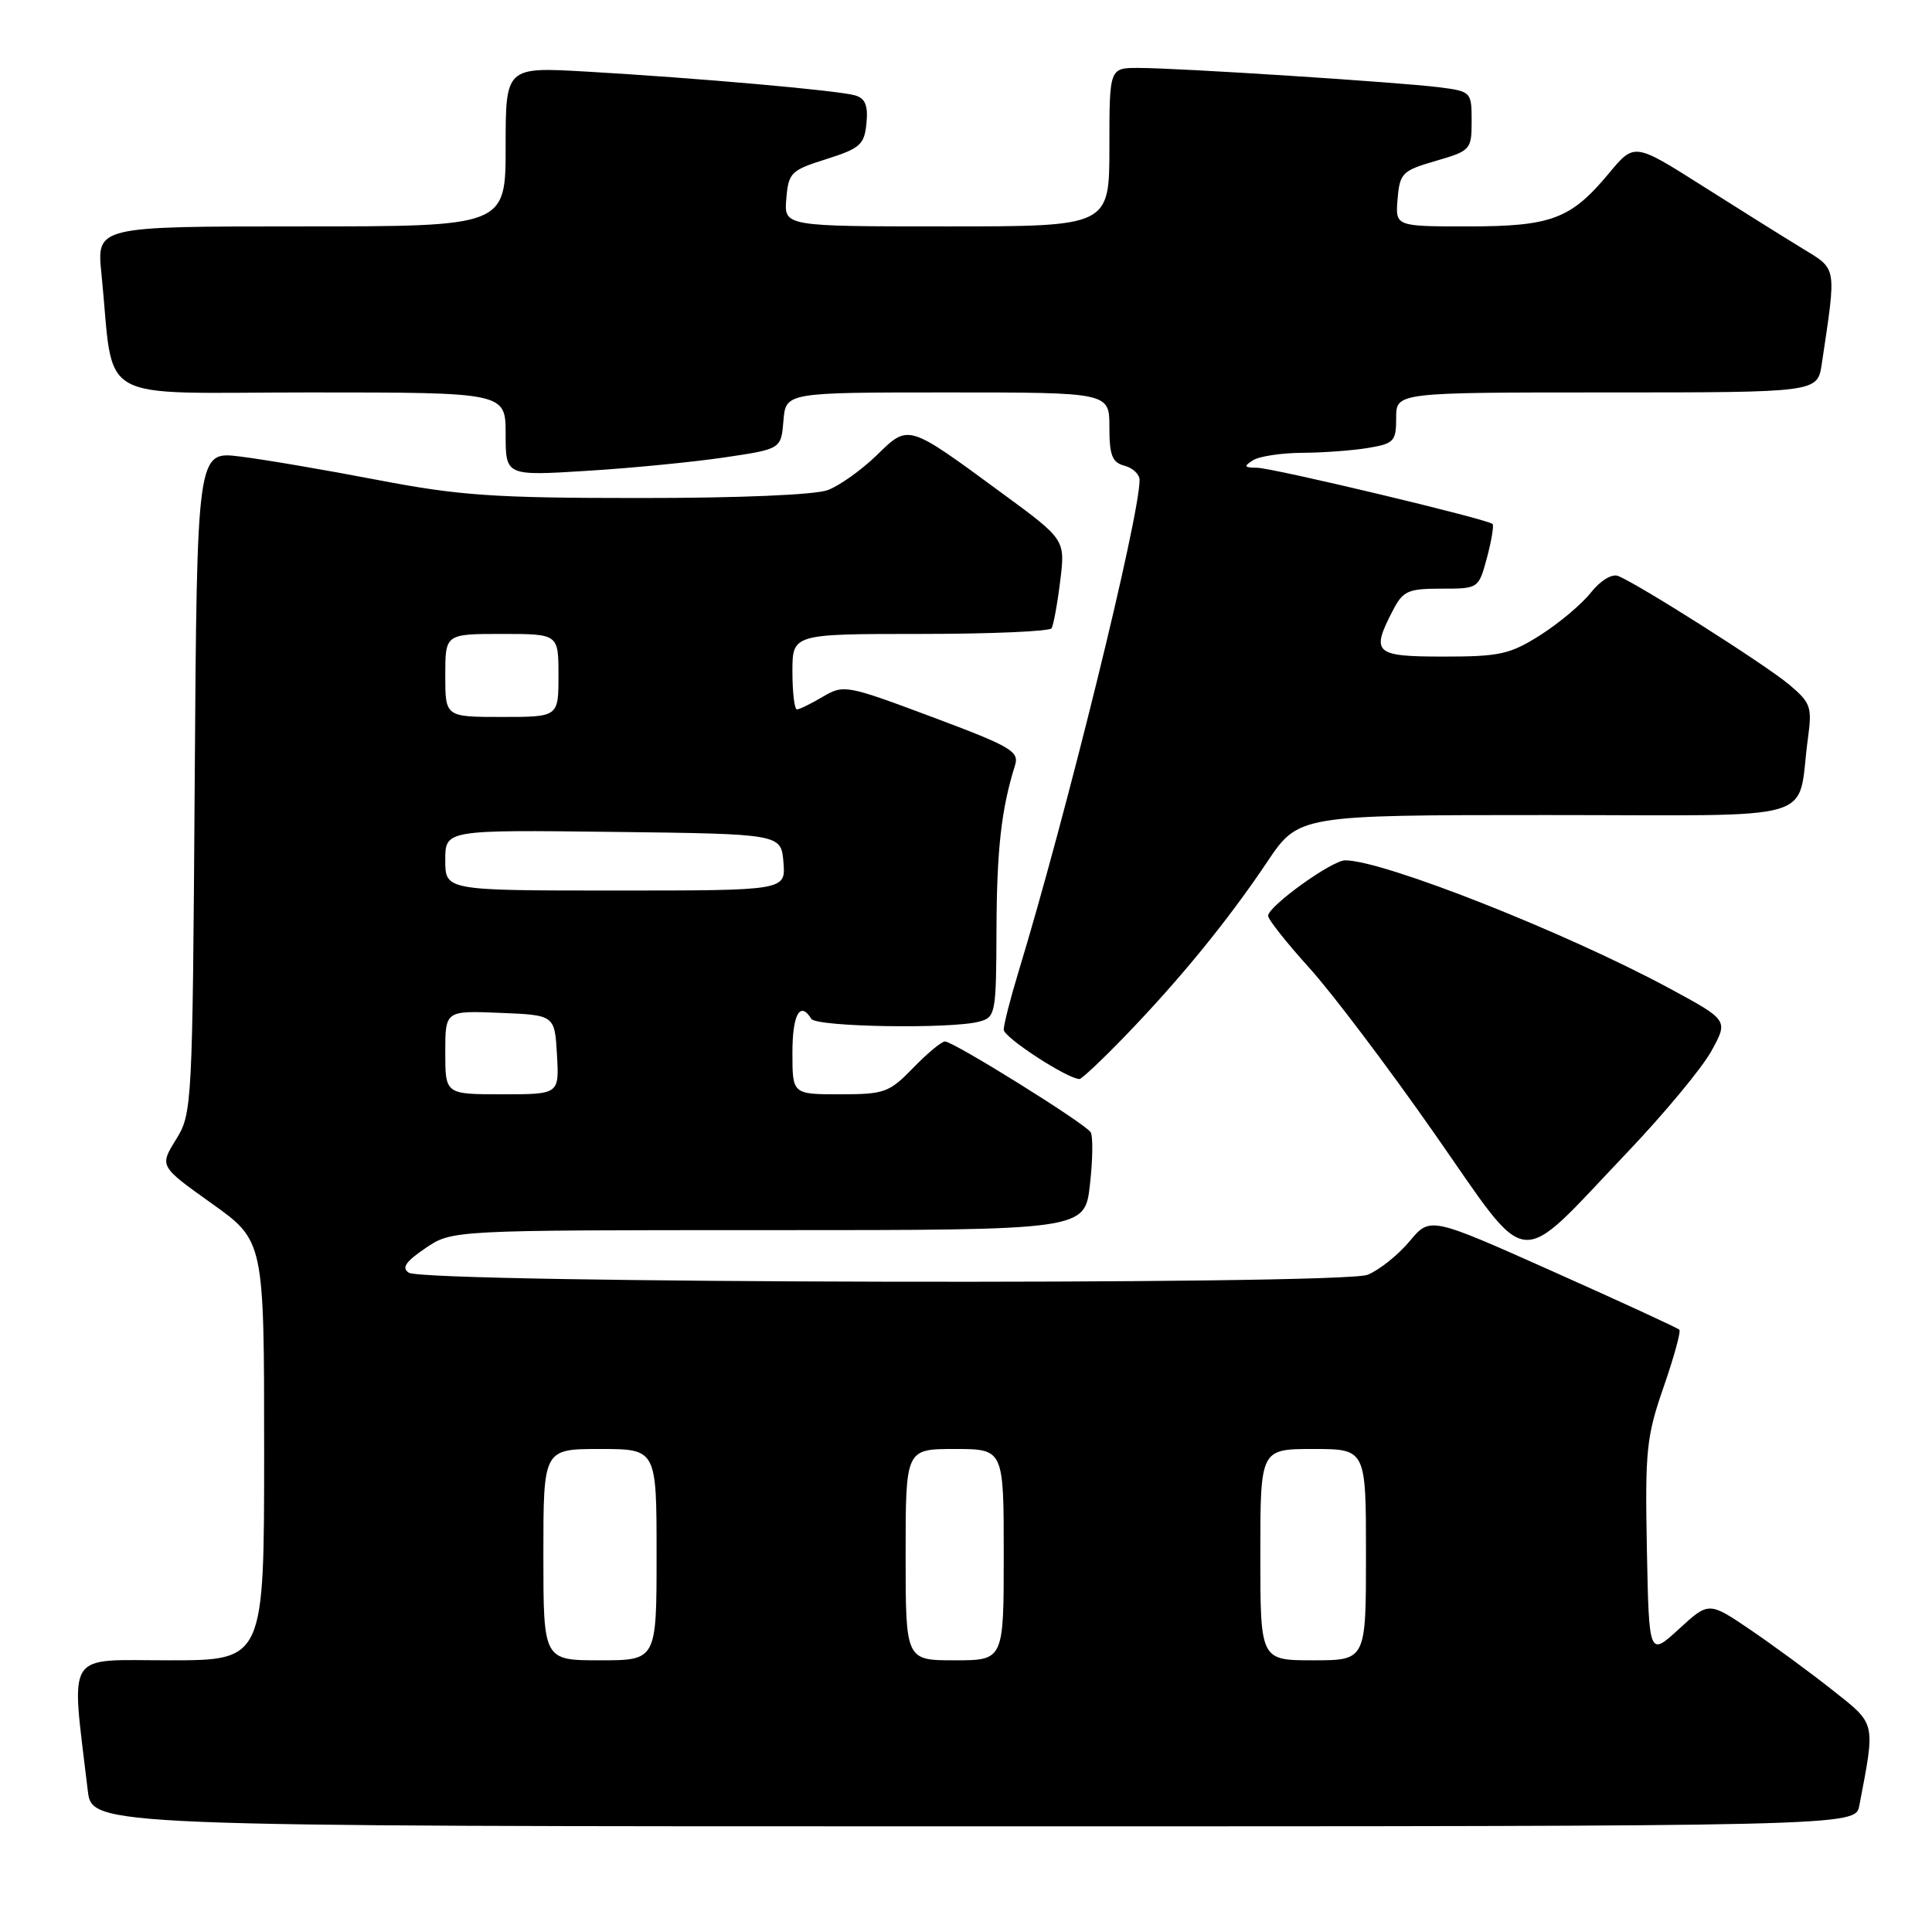 <?xml version="1.0" encoding="UTF-8" standalone="no"?>
<!DOCTYPE svg PUBLIC "-//W3C//DTD SVG 1.1//EN" "http://www.w3.org/Graphics/SVG/1.1/DTD/svg11.dtd" >
<svg xmlns="http://www.w3.org/2000/svg" xmlns:xlink="http://www.w3.org/1999/xlink" version="1.1" viewBox="0 0 256 256">
 <g >
 <path fill="currentColor"
d=" M 246.37 239.25 C 248.51 228.05 248.62 228.54 242.82 223.95 C 239.90 221.64 235.01 218.05 231.97 215.98 C 226.43 212.22 226.43 212.22 222.47 215.85 C 218.50 219.49 218.50 219.49 218.22 205.22 C 217.97 192.19 218.16 190.34 220.44 183.78 C 221.81 179.83 222.75 176.42 222.52 176.19 C 222.29 175.96 214.77 172.49 205.80 168.49 C 189.50 161.21 189.50 161.21 186.79 164.46 C 185.30 166.26 182.80 168.26 181.23 168.91 C 177.84 170.31 56.37 170.06 54.17 168.64 C 53.18 168.00 53.74 167.18 56.37 165.39 C 59.89 163.00 59.89 163.00 101.82 163.00 C 143.74 163.00 143.74 163.00 144.42 156.99 C 144.80 153.68 144.84 150.55 144.52 150.03 C 143.80 148.87 126.35 138.00 125.21 138.00 C 124.76 138.00 122.87 139.57 121.00 141.50 C 117.83 144.77 117.20 145.00 111.30 145.00 C 105.00 145.00 105.00 145.00 105.00 139.50 C 105.00 134.41 106.01 132.59 107.50 135.00 C 108.16 136.08 126.01 136.37 129.75 135.37 C 131.92 134.79 132.00 134.34 132.04 123.13 C 132.08 112.54 132.68 107.21 134.49 101.43 C 135.08 99.56 134.00 98.93 123.50 95.00 C 112.16 90.76 111.80 90.69 109.03 92.32 C 107.47 93.25 105.92 94.00 105.60 94.00 C 105.27 94.00 105.00 91.75 105.00 89.00 C 105.00 84.00 105.00 84.00 121.94 84.00 C 131.26 84.00 139.09 83.66 139.34 83.25 C 139.59 82.84 140.11 80.03 140.48 77.00 C 141.16 71.50 141.16 71.50 132.83 65.39 C 120.15 56.08 120.44 56.16 116.14 60.35 C 114.14 62.29 111.23 64.36 109.68 64.94 C 108.01 65.57 97.88 66.00 84.68 65.99 C 65.43 65.99 60.85 65.67 50.00 63.59 C 43.12 62.27 34.93 60.87 31.80 60.49 C 26.10 59.78 26.10 59.78 25.80 103.64 C 25.51 146.74 25.46 147.56 23.31 151.01 C 21.13 154.53 21.13 154.53 28.06 159.47 C 35.00 164.42 35.00 164.42 35.00 192.21 C 35.00 220.00 35.00 220.00 22.40 220.00 C 8.44 220.00 9.41 218.45 11.63 237.25 C 12.19 242.00 12.19 242.00 129.01 242.00 C 245.84 242.00 245.84 242.00 246.37 239.25 Z  M 215.58 152.74 C 220.49 147.59 225.52 141.53 226.76 139.28 C 229.02 135.19 229.02 135.19 221.26 130.99 C 207.46 123.54 183.31 114.00 178.24 114.00 C 176.49 114.00 168.08 120.05 168.03 121.34 C 168.01 121.81 170.47 124.91 173.48 128.24 C 176.50 131.57 183.95 141.44 190.05 150.17 C 202.99 168.67 200.64 168.43 215.58 152.74 Z  M 149.11 137.25 C 156.38 129.72 162.70 121.97 167.88 114.25 C 172.07 108.00 172.07 108.00 204.96 108.00 C 242.09 108.00 238.01 109.19 239.55 97.91 C 240.13 93.66 239.95 93.14 237.07 90.71 C 233.93 88.07 216.97 77.31 214.38 76.31 C 213.57 76.01 212.04 76.95 210.80 78.52 C 209.61 80.03 206.61 82.56 204.12 84.14 C 200.09 86.70 198.73 87.00 191.30 87.00 C 182.13 87.00 181.63 86.55 184.53 80.95 C 185.90 78.29 186.53 78.00 190.99 78.00 C 195.92 78.00 195.92 78.00 197.03 73.90 C 197.63 71.64 197.97 69.63 197.77 69.43 C 197.12 68.79 168.68 62.00 166.55 61.98 C 164.86 61.97 164.76 61.80 166.00 61.00 C 166.82 60.47 169.75 60.02 172.50 60.00 C 175.25 59.99 179.19 59.70 181.25 59.36 C 184.72 58.78 185.00 58.49 185.00 55.37 C 185.00 52.00 185.00 52.00 212.91 52.00 C 240.82 52.00 240.82 52.00 241.39 48.25 C 243.36 35.07 243.47 35.76 238.78 32.89 C 236.42 31.46 230.46 27.72 225.53 24.60 C 216.55 18.91 216.55 18.91 213.17 22.99 C 208.14 29.03 205.57 30.00 194.49 30.00 C 184.88 30.00 184.88 30.00 185.19 26.35 C 185.48 22.93 185.81 22.61 190.25 21.32 C 194.87 19.98 195.00 19.83 195.00 16.03 C 195.00 12.19 194.93 12.11 190.75 11.57 C 185.50 10.90 156.09 9.00 150.84 9.00 C 147.00 9.00 147.00 9.00 147.00 19.50 C 147.00 30.00 147.00 30.00 125.44 30.00 C 103.88 30.00 103.88 30.00 104.19 26.33 C 104.48 22.87 104.80 22.56 109.50 21.08 C 113.98 19.66 114.53 19.17 114.81 16.34 C 115.04 13.98 114.65 13.03 113.31 12.64 C 111.12 11.99 92.47 10.34 77.75 9.49 C 67.00 8.87 67.00 8.87 67.00 19.43 C 67.00 30.00 67.00 30.00 39.90 30.00 C 12.80 30.00 12.80 30.00 13.44 36.25 C 15.22 53.84 11.99 52.00 41.09 52.00 C 67.00 52.00 67.00 52.00 67.00 57.53 C 67.00 63.06 67.00 63.06 77.75 62.39 C 83.66 62.03 91.88 61.22 96.00 60.61 C 103.50 59.50 103.50 59.50 103.81 55.75 C 104.12 52.00 104.12 52.00 125.56 52.00 C 147.00 52.00 147.00 52.00 147.00 56.59 C 147.00 60.35 147.37 61.28 149.00 61.71 C 150.10 62.00 151.00 62.85 151.00 63.60 C 151.00 68.52 141.28 108.01 134.93 128.86 C 133.87 132.35 133.00 135.76 133.00 136.44 C 133.00 137.46 141.34 142.90 143.03 142.98 C 143.32 142.99 146.06 140.41 149.11 137.25 Z  M 72.00 206.00 C 72.00 192.00 72.00 192.00 79.50 192.00 C 87.00 192.00 87.00 192.00 87.00 206.00 C 87.00 220.00 87.00 220.00 79.50 220.00 C 72.00 220.00 72.00 220.00 72.00 206.00 Z  M 120.00 206.00 C 120.00 192.00 120.00 192.00 126.50 192.00 C 133.00 192.00 133.00 192.00 133.00 206.00 C 133.00 220.00 133.00 220.00 126.50 220.00 C 120.00 220.00 120.00 220.00 120.00 206.00 Z  M 167.00 206.00 C 167.00 192.00 167.00 192.00 174.00 192.00 C 181.00 192.00 181.00 192.00 181.00 206.00 C 181.00 220.00 181.00 220.00 174.00 220.00 C 167.00 220.00 167.00 220.00 167.00 206.00 Z  M 59.00 139.46 C 59.00 133.91 59.00 133.91 66.25 134.21 C 73.50 134.50 73.50 134.50 73.80 139.75 C 74.10 145.00 74.10 145.00 66.55 145.00 C 59.00 145.00 59.00 145.00 59.00 139.46 Z  M 59.00 113.98 C 59.00 109.96 59.00 109.96 81.25 110.23 C 103.50 110.50 103.50 110.50 103.81 114.25 C 104.12 118.00 104.12 118.00 81.56 118.00 C 59.00 118.00 59.00 118.00 59.00 113.98 Z  M 59.00 89.50 C 59.00 84.00 59.00 84.00 66.50 84.00 C 74.00 84.00 74.00 84.00 74.00 89.50 C 74.00 95.00 74.00 95.00 66.50 95.00 C 59.00 95.00 59.00 95.00 59.00 89.50 Z "/>
</g>
</svg>